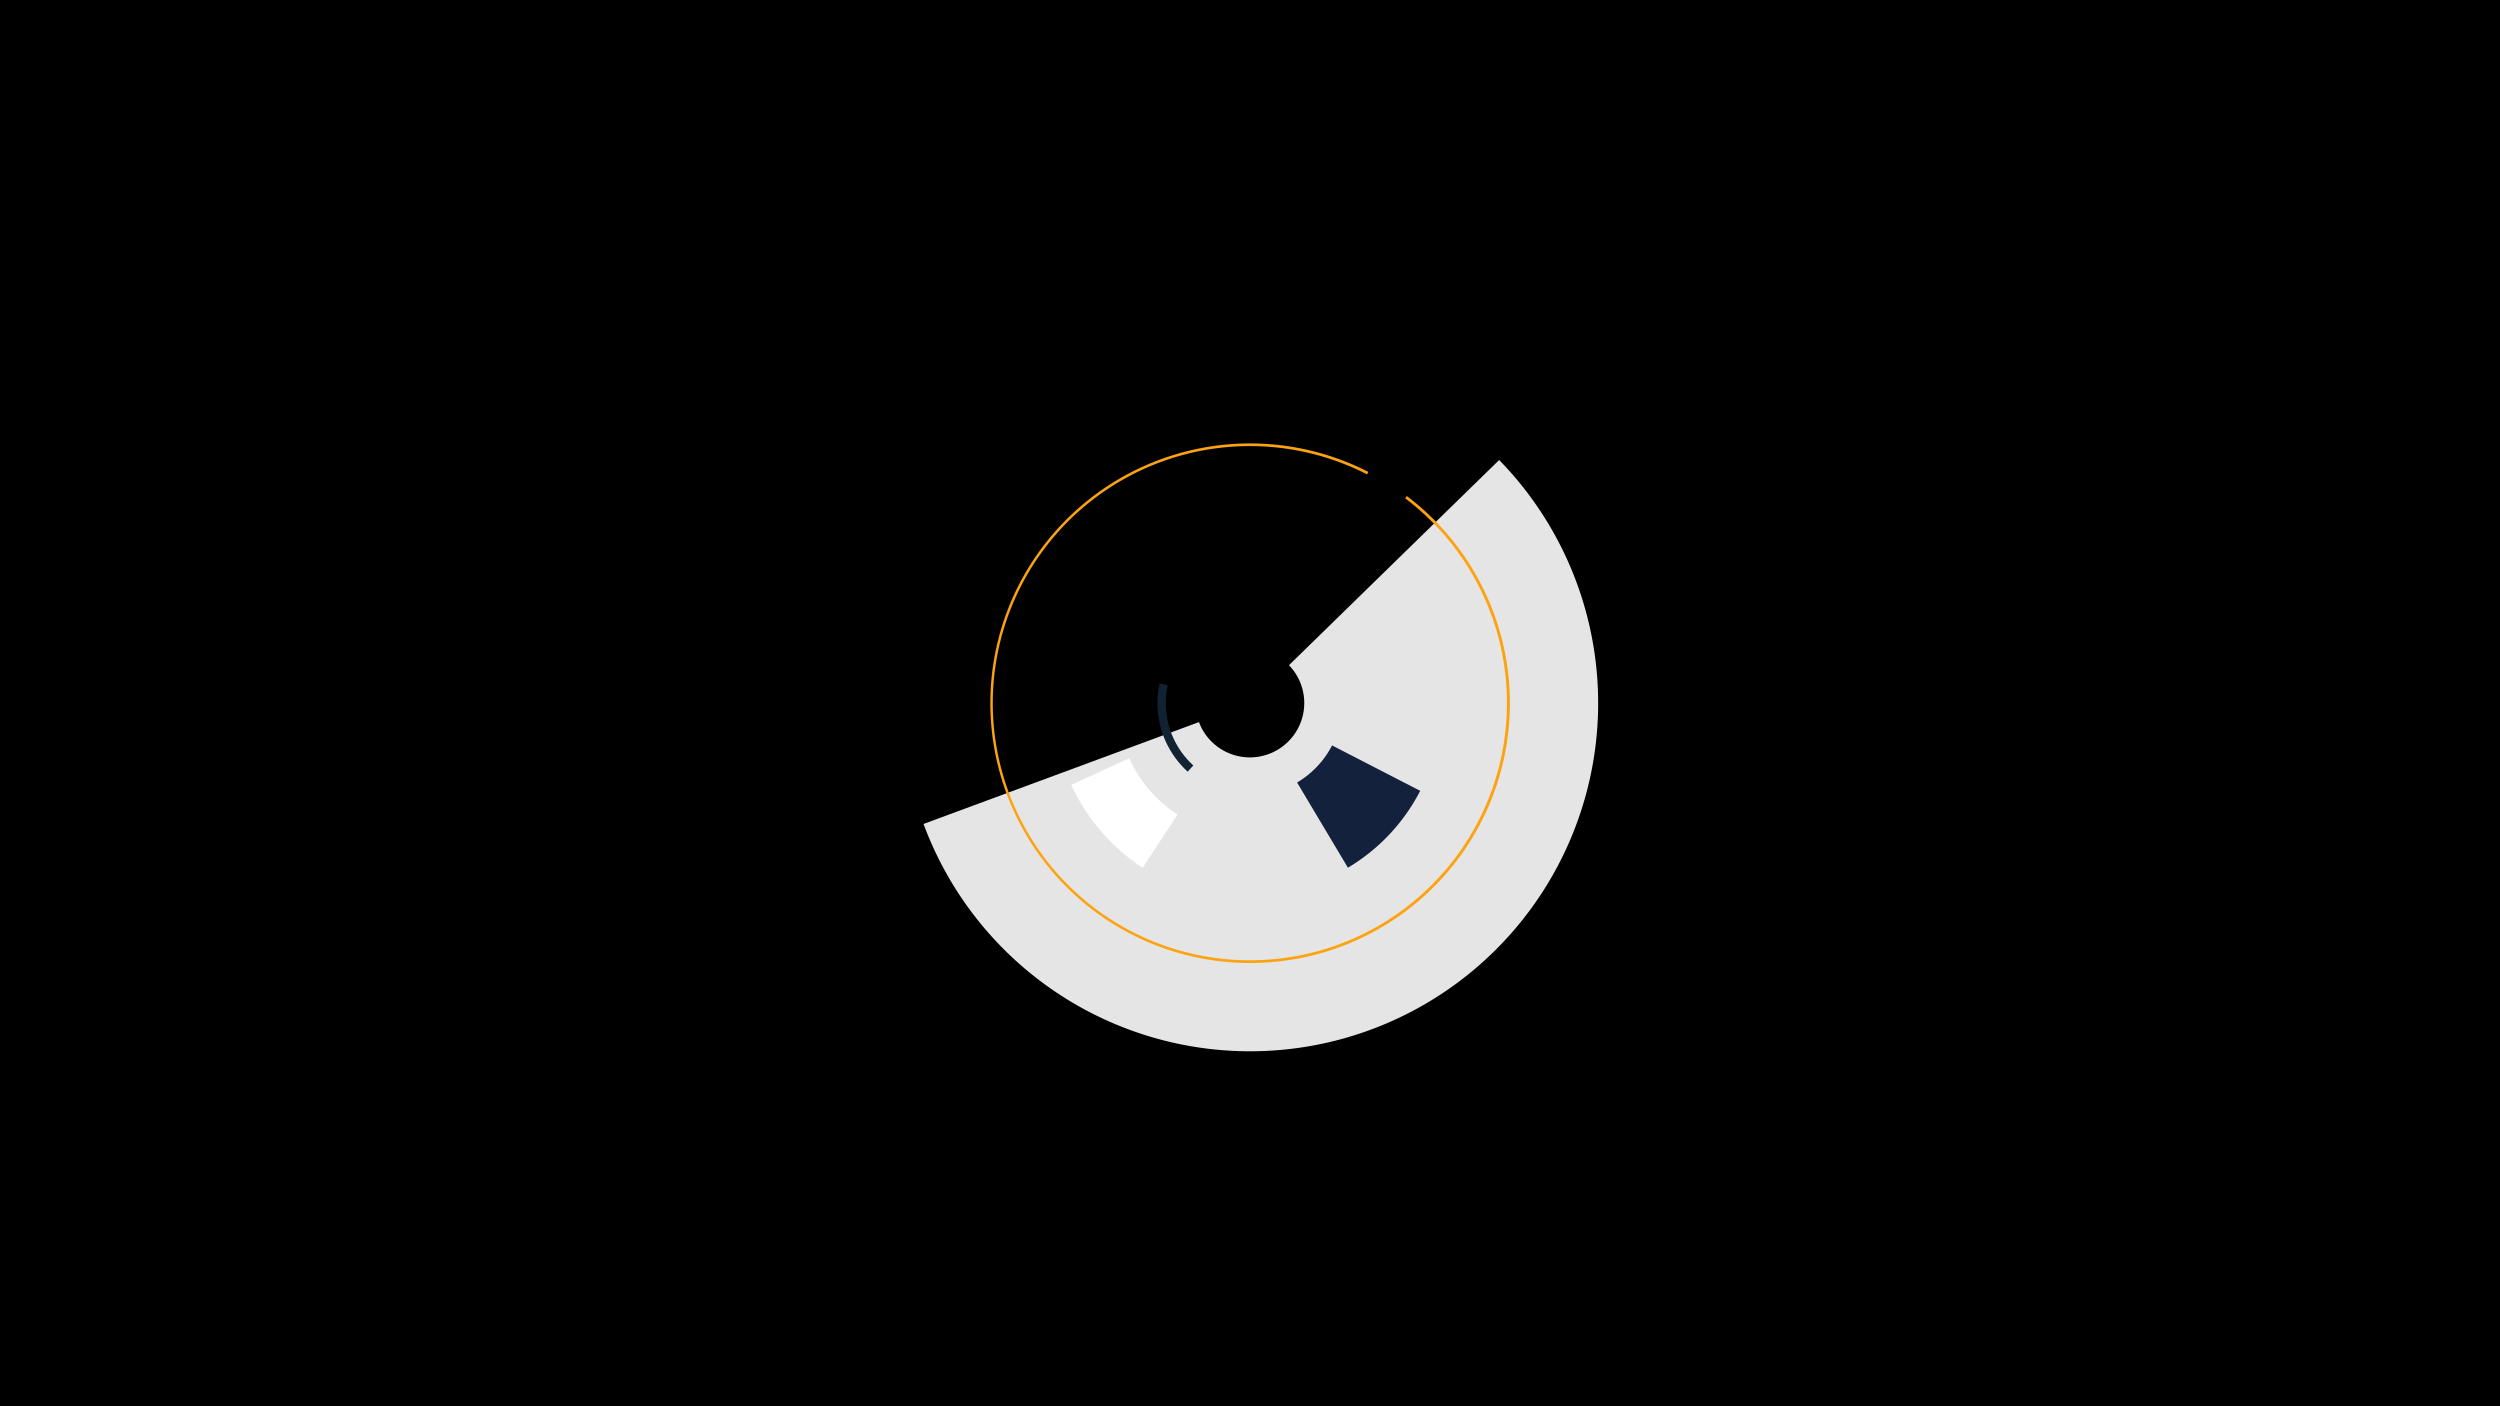 <svg width="1200" height="675" viewBox="-500 -500 1200 675" xmlns="http://www.w3.org/2000/svg"><title>19010-10043768531</title><path d="M-500-500h1200v675h-1200z" fill="#000"/><path d="M219.6-279.2a167.1 167.1 0 1 1-276.3 174.7l132.2-48.9a26.1 26.1 0 1 0 43.2-27.3z" fill="#e5e5e5"/><path d="M175.3-261.9a124.7 124.7 0 1 1-18.5-11.6l-0.6 1.2a123.4 123.4 0 1 0 18.3 11.5z" fill="#fca311"/><path d="M48.5-83.5a94.3 94.3 0 0 1-34.3-39.8l27.8-12.7a63.8 63.8 0 0 0 23.2 27z" fill="#ffffff"/><path d="M181.7-120.4a91.9 91.9 0 0 1-34.7 36.9l-24.4-40.9a44.3 44.3 0 0 0 16.8-17.8z" fill="#14213d"/><path d="M70.1-129.6a44.4 44.4 0 0 1-13.5-42.3l3.9 0.8a40.4 40.4 0 0 0 12.3 38.5z" fill="#112233"/></svg>
